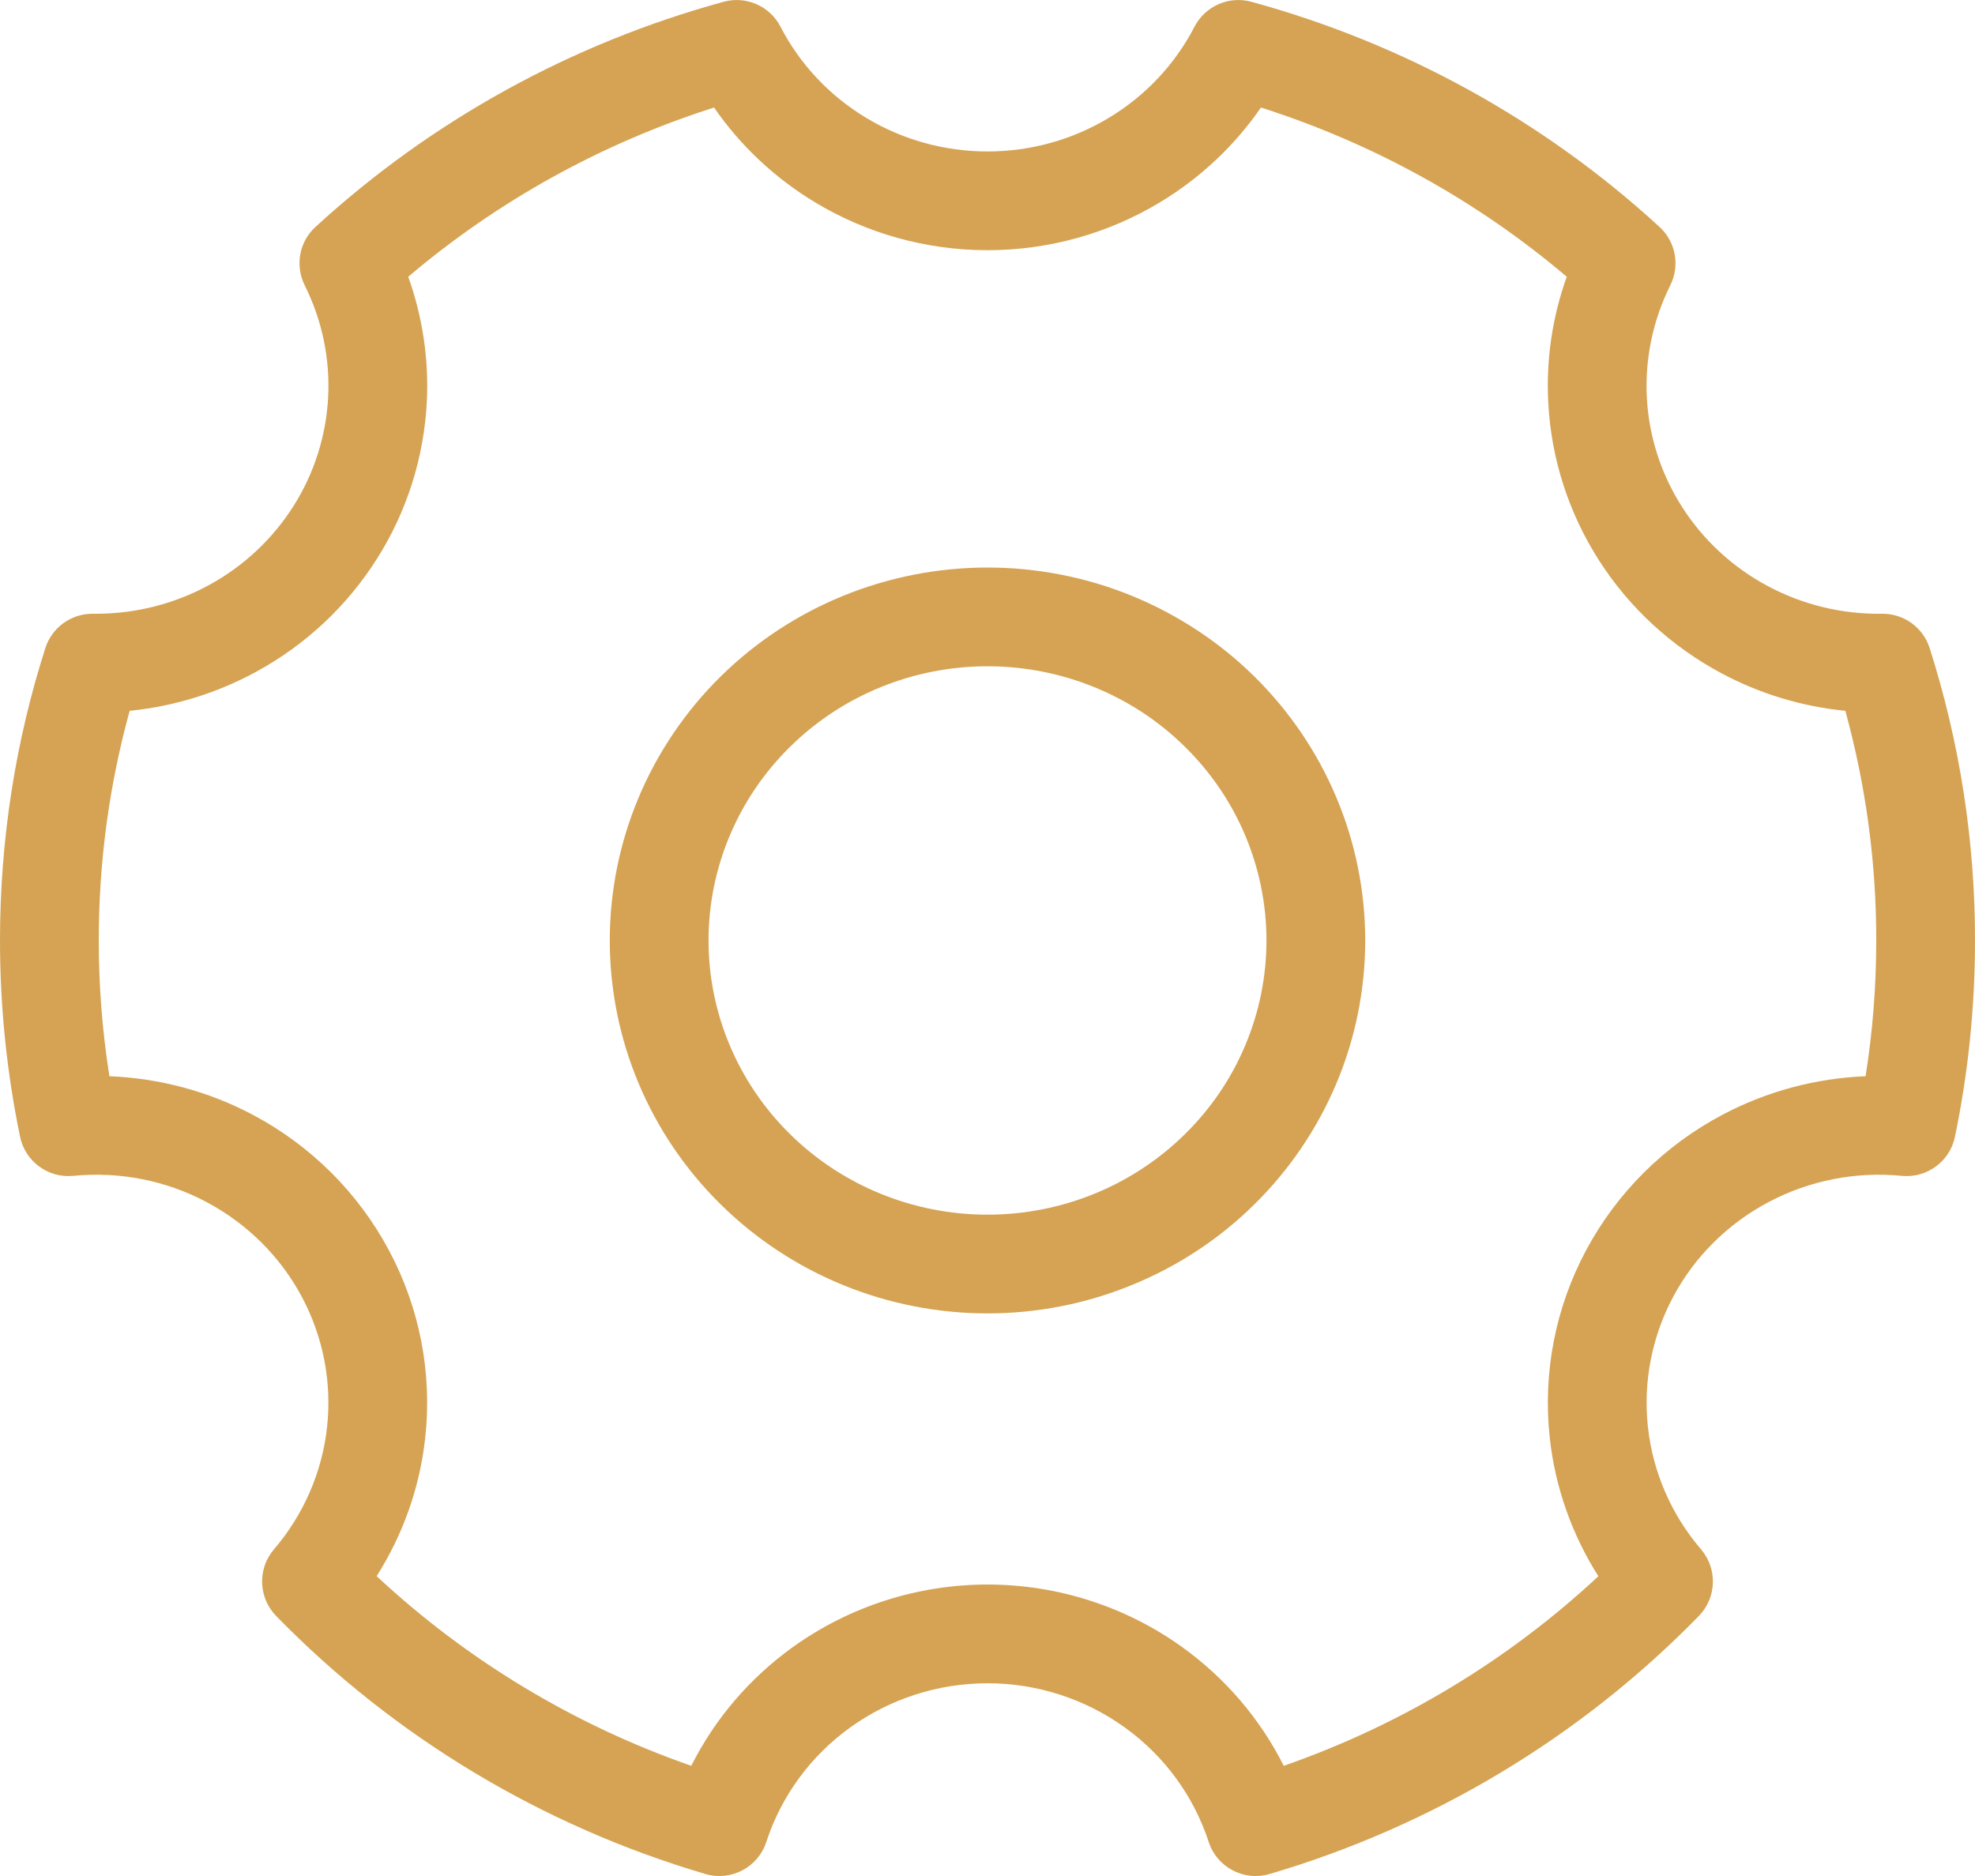 <svg width="20" height="19" viewBox="0 0 20 19" fill="none" xmlns="http://www.w3.org/2000/svg">
<path fill-rule="evenodd" clip-rule="evenodd" d="M7.328 0.018C7.555 -0.044 7.796 0.061 7.904 0.271C8.1 0.65 8.399 0.969 8.769 1.192C9.139 1.416 9.565 1.534 10 1.534H10C10.435 1.534 10.861 1.416 11.231 1.192C11.601 0.969 11.9 0.65 12.096 0.271C12.204 0.061 12.445 -0.044 12.672 0.018C14.215 0.44 15.633 1.222 16.805 2.298C16.97 2.449 17.014 2.69 16.914 2.89C16.738 3.244 16.656 3.636 16.677 4.029C16.698 4.423 16.822 4.805 17.036 5.138C17.25 5.472 17.548 5.747 17.902 5.936C18.256 6.125 18.654 6.222 19.058 6.216C19.278 6.213 19.474 6.354 19.541 6.564C19.846 7.522 20.001 8.521 20 9.525L19.5 9.525H20C20 9.525 20 9.525 20 9.525C20 10.206 19.93 10.871 19.797 11.513C19.745 11.763 19.513 11.934 19.258 11.909C18.791 11.863 18.322 11.956 17.909 12.175C17.497 12.393 17.161 12.727 16.944 13.133C16.727 13.539 16.638 13.999 16.688 14.454C16.738 14.91 16.925 15.341 17.226 15.692C17.394 15.889 17.384 16.181 17.204 16.366C16.007 17.593 14.509 18.493 12.856 18.98C12.597 19.056 12.323 18.912 12.24 18.655C12.088 18.19 11.791 17.783 11.388 17.494C10.986 17.205 10.5 17.048 10 17.048C9.5 17.048 9.014 17.205 8.612 17.494C8.209 17.783 7.912 18.19 7.76 18.655C7.677 18.912 7.403 19.056 7.144 18.98C5.491 18.493 3.993 17.593 2.796 16.366C2.616 16.181 2.606 15.888 2.774 15.692C3.075 15.34 3.262 14.909 3.312 14.454C3.362 13.999 3.273 13.539 3.056 13.133C2.839 12.727 2.503 12.393 2.091 12.174C1.679 11.955 1.209 11.863 0.742 11.909C0.487 11.934 0.255 11.763 0.203 11.512C0.068 10.858 -0 10.193 1.23636e-06 9.525H0.5L1.29596e-06 9.525C2.87439e-05 8.494 0.16 7.499 0.459 6.564C0.525 6.357 0.718 6.216 0.935 6.216H0.975L0.975 6.216C1.376 6.216 1.77 6.115 2.119 5.924C2.469 5.733 2.762 5.457 2.973 5.124C3.183 4.792 3.303 4.412 3.323 4.021C3.343 3.631 3.261 3.241 3.086 2.89C2.986 2.69 3.03 2.449 3.195 2.298C4.367 1.222 5.785 0.44 7.328 0.018ZM4.134 2.803C4.279 3.208 4.344 3.639 4.322 4.072C4.293 4.635 4.12 5.181 3.818 5.658C3.516 6.136 3.097 6.529 2.599 6.801C2.201 7.019 1.763 7.154 1.313 7.199C1.109 7.94 1 8.719 1 9.525V9.525C1 9.986 1.036 10.445 1.108 10.9C1.613 10.92 2.11 11.052 2.559 11.29C3.146 11.601 3.626 12.078 3.938 12.662C4.25 13.245 4.378 13.907 4.306 14.563C4.251 15.063 4.082 15.541 3.814 15.963C4.728 16.815 5.813 17.47 7 17.884C7.239 17.409 7.591 16.996 8.028 16.682C8.601 16.27 9.292 16.048 10 16.048C10.708 16.048 11.399 16.27 11.972 16.682C12.409 16.996 12.761 17.409 13 17.884C14.187 17.47 15.272 16.816 16.186 15.964C15.918 15.542 15.749 15.063 15.694 14.564C15.622 13.907 15.75 13.245 16.062 12.662C16.374 12.079 16.854 11.602 17.441 11.291C17.89 11.053 18.387 10.92 18.892 10.9C18.963 10.452 19 9.993 19 9.525V9.524C19.001 8.739 18.895 7.957 18.687 7.199C18.248 7.156 17.822 7.027 17.431 6.818C16.928 6.549 16.501 6.157 16.194 5.678C15.887 5.199 15.709 4.65 15.679 4.083C15.655 3.647 15.719 3.212 15.866 2.803C14.96 2.034 13.907 1.452 12.769 1.089C12.502 1.476 12.154 1.803 11.748 2.048C11.222 2.366 10.617 2.534 10 2.534M4.134 2.803C5.04 2.034 6.093 1.452 7.231 1.089C7.498 1.476 7.846 1.803 8.252 2.048C8.778 2.366 9.383 2.534 10 2.534M7.298 6.851C8.016 6.144 8.988 5.748 10 5.748C10.501 5.748 10.998 5.845 11.461 6.034C11.925 6.224 12.347 6.501 12.702 6.851C13.058 7.202 13.34 7.618 13.533 8.077C13.726 8.536 13.825 9.028 13.825 9.525C13.825 10.022 13.726 10.514 13.533 10.973C13.34 11.431 13.058 11.848 12.702 12.198C12.347 12.549 11.925 12.826 11.461 13.015C10.998 13.205 10.501 13.302 10 13.302C8.988 13.302 8.016 12.906 7.298 12.198C6.58 11.491 6.175 10.529 6.175 9.525C6.175 8.521 6.58 7.559 7.298 6.851ZM10 6.748C9.248 6.748 8.529 7.042 8 7.564C7.471 8.085 7.175 8.791 7.175 9.525C7.175 10.259 7.471 10.965 8 11.486C8.529 12.008 9.248 12.302 10 12.302C10.372 12.302 10.74 12.23 11.083 12.09C11.427 11.95 11.738 11.744 12 11.486C12.262 11.228 12.47 10.922 12.611 10.585C12.752 10.249 12.825 9.889 12.825 9.525C12.825 9.161 12.752 8.801 12.611 8.464C12.47 8.128 12.262 7.822 12 7.564C11.738 7.305 11.427 7.1 11.083 6.96C10.74 6.82 10.372 6.748 10 6.748Z" fill="#D5A353"/>
</svg>
